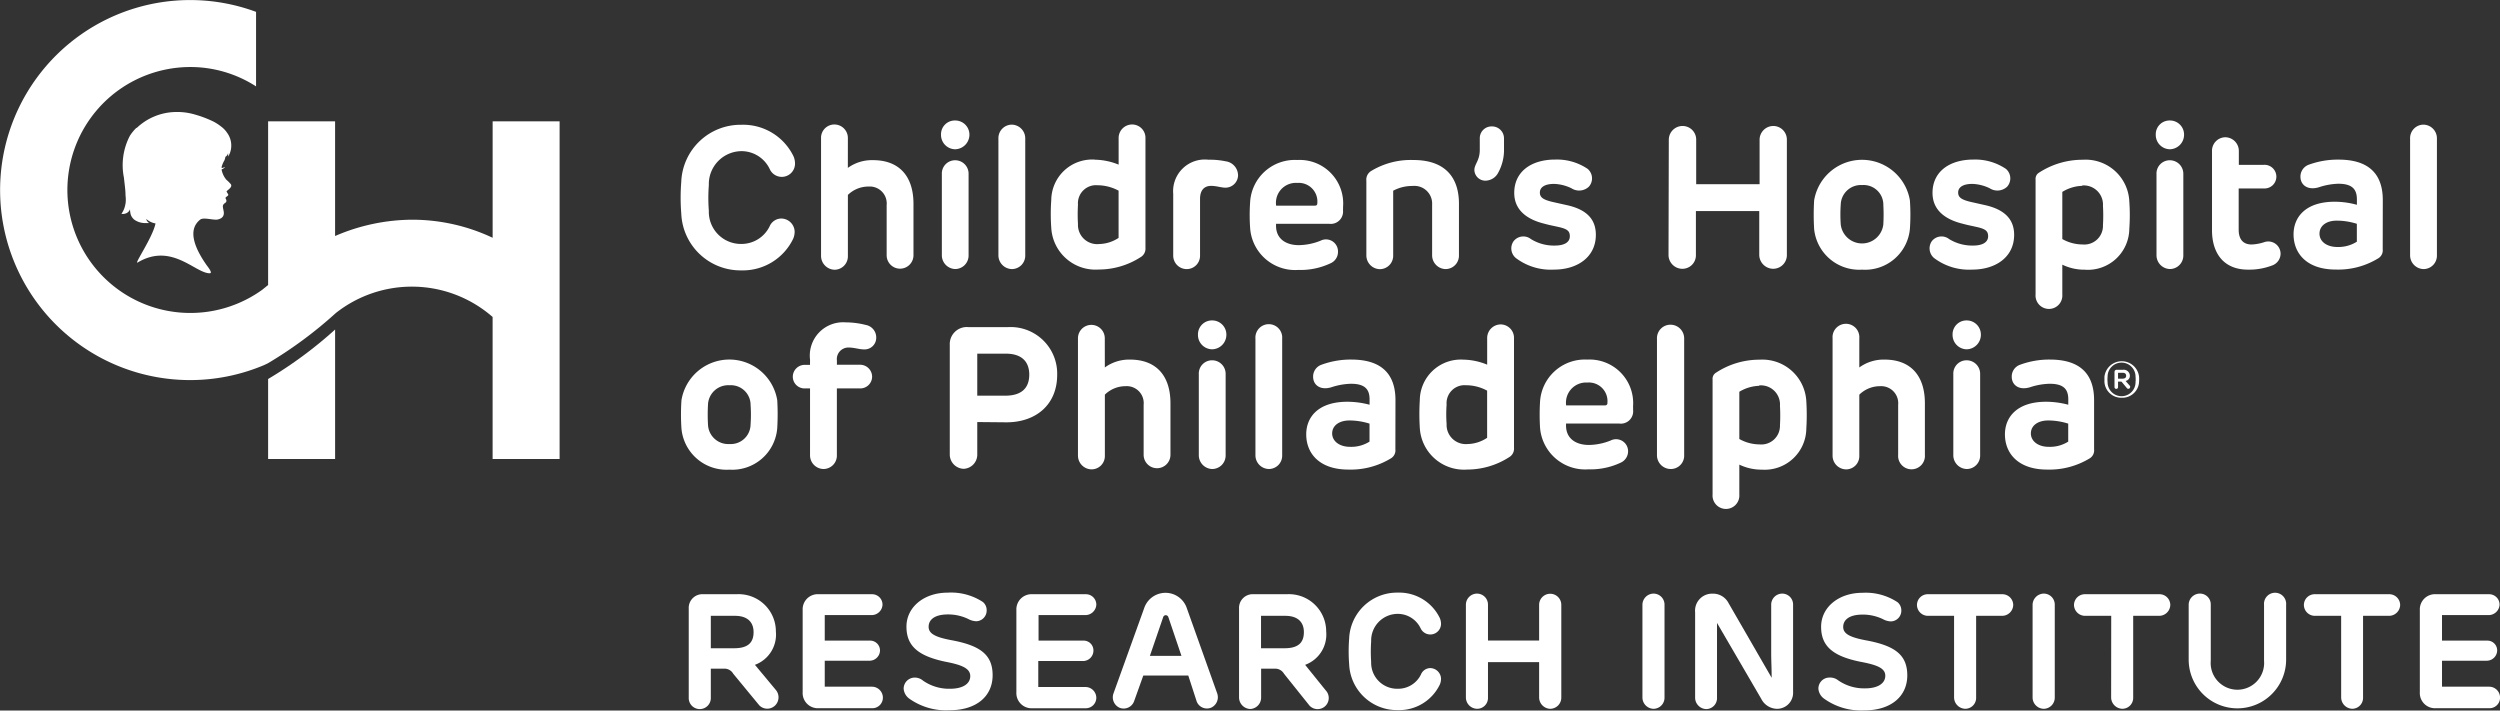 <svg xmlns="http://www.w3.org/2000/svg" width="222.35" height="63.197" viewBox="0 0 222.35 63.197"><rect x="0" y="0" width="222.35" height="63.197" fill="#333333" stroke="none"/><defs><style>.a{fill:#fff;}</style></defs><g transform="translate(0.029 0.003)"><path class="a" d="M228.139,43a1.5,1.5,0,0,1-1.549-1.409v-.447a1.549,1.549,0,0,1,3.082,0,4.023,4.023,0,0,1,0,.447A1.491,1.491,0,0,1,228.139,43Zm1.218-1.881a1.243,1.243,0,1,0-2.486,0,2.487,2.487,0,0,0,0,.5,1.243,1.243,0,0,0,2.486,0,2.484,2.484,0,0,0,0-.5Zm-1.2.505a.108.108,0,0,0-.116-.058h-.24v.489a.157.157,0,1,1-.315,0V40.712a.191.191,0,0,1,.215-.2h.539a.547.547,0,0,1,.613.522.464.464,0,0,1-.381.472l.4.456a.149.149,0,0,1,0,.1c0,.083-.066.141-.174.141a.157.157,0,0,1-.108-.058Zm.041-.323c.24,0,.323-.108.323-.257s-.091-.265-.307-.265H227.8V41.3Z" transform="translate(-39.451 -7.627)"/><path class="a" d="M76.593,71.379v2.569a.983.983,0,1,1-1.964,0V66.035a1.218,1.218,0,0,1,1.309-1.276H78.88a3.314,3.314,0,0,1,3.5,3.314,2.867,2.867,0,0,1-1.864,2.966l1.856,2.229a1.019,1.019,0,0,1-.05,1.375.994.994,0,0,1-1.417,0L78.59,71.835a.9.9,0,0,0-.829-.456Zm2.08-1.815c1.284,0,1.723-.555,1.723-1.433s-.53-1.45-1.657-1.45H76.593v2.883Z" transform="translate(-13.402 -11.912)"/><path class="a" d="M93.016,64.76a.928.928,0,0,1,.945.936.969.969,0,0,1-.945.92H88.823v2.27h4.019a.878.878,0,0,1,.895.887.928.928,0,0,1-.895.9H88.823v2.312h4.217a.978.978,0,0,1,.953.936.936.936,0,0,1-.953.978H88.276a1.351,1.351,0,0,1-1.417-1.425V66.168a1.342,1.342,0,0,1,1.417-1.409Z" transform="translate(-15.499 -11.913)"/><path class="a" d="M101.387,70.728c-2.37-.505-3.439-1.375-3.439-3.115s1.566-3.024,3.662-3.024a5.162,5.162,0,0,1,3.132.829.936.936,0,0,1,.34.737.953.953,0,0,1-.928.978,1.657,1.657,0,0,1-.721-.207,4.143,4.143,0,0,0-1.781-.4c-1.243,0-1.732.5-1.732,1.1s.572.92,2.038,1.193c2.535.472,3.654,1.276,3.654,3.115s-1.4,3.115-3.845,3.115a5.659,5.659,0,0,1-3.538-1.011,1.21,1.21,0,0,1-.53-.895.986.986,0,0,1,.994-1,1.127,1.127,0,0,1,.729.273,4.052,4.052,0,0,0,2.411.721c1.1,0,1.79-.423,1.79-1.127S102.821,71,101.387,70.728Z" transform="translate(-17.357 -11.882)"/><path class="a" d="M115.964,64.76a.928.928,0,0,1,.945.936.978.978,0,0,1-.945.92h-4.193v2.27h3.994a.87.87,0,0,1,.887.887.928.928,0,0,1-.887.928h-4.019v2.312h4.217a.969.969,0,0,1,.945.936.936.936,0,0,1-.92.953h-4.764a1.351,1.351,0,0,1-1.425-1.425V66.168a1.351,1.351,0,0,1,1.425-1.409Z" transform="translate(-19.431 -11.913)"/><path class="a" d="M126.861,71.965h-4l-.829,2.312a.986.986,0,0,1-1.276.555,1.019,1.019,0,0,1-.547-1.276l2.726-7.573a2,2,0,0,1,3.8,0l2.7,7.573a1.019,1.019,0,0,1-.547,1.268.978.978,0,0,1-1.276-.547Zm-3.414-1.748h2.809l-1.16-3.43a.257.257,0,0,0-.232-.191.249.249,0,0,0-.24.191Z" transform="translate(-21.205 -11.885)"/><path class="a" d="M135.663,71.379v2.569a1.011,1.011,0,0,1-.969,1.019,1.036,1.036,0,0,1-.994-1.019V66.035a1.218,1.218,0,0,1,1.309-1.276h2.941a3.314,3.314,0,0,1,3.5,3.314,2.867,2.867,0,0,1-1.873,2.966l1.823,2.262a.99.99,0,1,1-1.425,1.375L137.7,71.835a.911.911,0,0,0-.829-.456Zm2.088-1.815c1.276,0,1.715-.555,1.715-1.433s-.53-1.45-1.657-1.45h-2.154v2.883Z" transform="translate(-23.528 -11.912)"/><path class="a" d="M151.891,71.881a.911.911,0,0,1,.829-.58.978.978,0,0,1,.961.92,1.343,1.343,0,0,1-.1.53,4.019,4.019,0,0,1-3.762,2.287,4.259,4.259,0,0,1-4.309-4.077,15.046,15.046,0,0,1,0-2.287,4.259,4.259,0,0,1,4.309-4.085,4.01,4.01,0,0,1,3.762,2.279,1.367,1.367,0,0,1,.1.53.953.953,0,0,1-1.823.348,2.254,2.254,0,0,0-2.038-1.268,2.37,2.37,0,0,0-2.353,2.444,13.5,13.5,0,0,0,0,1.831,2.312,2.312,0,0,0,2.353,2.386,2.254,2.254,0,0,0,2.071-1.259Z" transform="translate(-25.545 -11.884)"/><path class="a" d="M158.05,65.693a.994.994,0,0,1,.986-1,.978.978,0,0,1,.978,1v3.173h4.549V65.693a.986.986,0,1,1,1.972,0V73.92a.994.994,0,0,1-.994,1.019,1.019,1.019,0,0,1-.978-1.019V70.788h-4.549v3.149a.961.961,0,0,1-.978,1,1.011,1.011,0,0,1-.986-1Z" transform="translate(-27.702 -11.901)"/><path class="a" d="M177,65.693a1,1,0,0,1,.986-1,.978.978,0,0,1,.978,1V73.92a.986.986,0,0,1-.978,1.019A1.011,1.011,0,0,1,177,73.92Z" transform="translate(-30.951 -11.901)"/><path class="a" d="M189.46,72.18h0c0-.945-.041-1.417-.041-2.262V65.693a.986.986,0,0,1,.978-1,.969.969,0,0,1,.969,1v7.739a1.425,1.425,0,0,1-1.417,1.508,1.6,1.6,0,0,1-1.409-.878L184.6,67.3h0v6.645a.969.969,0,0,1-.961,1.019,1.019,1.019,0,0,1-.986-1.019v-7.59a1.516,1.516,0,0,1,1.558-1.657,1.549,1.549,0,0,1,1.409.829Z" transform="translate(-31.918 -11.901)"/><path class="a" d="M199.577,70.731c-2.37-.489-3.447-1.359-3.447-3.1s1.566-3.024,3.662-3.024a5.137,5.137,0,0,1,3.124.829.936.936,0,0,1,.348.737.953.953,0,0,1-.936.978,1.608,1.608,0,0,1-.713-.207,4.143,4.143,0,0,0-1.781-.4c-1.251,0-1.74.5-1.74,1.1s.58.92,2.038,1.193c2.544.472,3.662,1.276,3.662,3.115s-1.409,3.115-3.845,3.115a5.643,5.643,0,0,1-3.53-1.027,1.21,1.21,0,0,1-.53-.895.978.978,0,0,1,.986-1,1.143,1.143,0,0,1,.762.24,4.052,4.052,0,0,0,2.411.721c1.1,0,1.79-.423,1.79-1.127S201.011,71,199.577,70.731Z" transform="translate(-34.189 -11.886)"/><path class="a" d="M209.768,66.682h-2.3a.978.978,0,0,1-1-.961.961.961,0,0,1,1-.961h6.562a.969.969,0,0,1,1,.961.994.994,0,0,1-1,.961h-2.3v7.267a.969.969,0,0,1-.961,1,1.019,1.019,0,0,1-1-1Z" transform="translate(-36.002 -11.913)"/><path class="a" d="M218.88,65.693a1.011,1.011,0,0,1,.994-1,.978.978,0,0,1,.978,1V73.92a.994.994,0,0,1-.978,1.019,1.011,1.011,0,0,1-.994-1.019Z" transform="translate(-38.13 -11.901)"/><path class="a" d="M226.636,66.682h-2.3a.986.986,0,0,1-1.011-.961.969.969,0,0,1,1.011-.961h6.554a.961.961,0,0,1,1,.961.994.994,0,0,1-1,.961h-2.3v7.267a.969.969,0,0,1-.961,1,1.019,1.019,0,0,1-1-1Z" transform="translate(-38.893 -11.913)"/><path class="a" d="M244.3,70.549a4.333,4.333,0,1,1-8.667,0V65.677a1,1,0,0,1,.986-1,.961.961,0,0,1,.978,1v4.971a2.378,2.378,0,1,0,4.739,0V65.677a.986.986,0,1,1,1.964,0Z" transform="translate(-41.001 -11.886)"/><path class="a" d="M251.314,66.682h-2.3A.978.978,0,0,1,248,65.721a.961.961,0,0,1,1-.961h6.562a.969.969,0,0,1,1,.961.994.994,0,0,1-1,.961h-2.3v7.267a.969.969,0,0,1-.961,1,1.019,1.019,0,0,1-.986-1Z" transform="translate(-43.121 -11.913)"/><path class="a" d="M266.6,64.76a.928.928,0,0,1,.936.936.978.978,0,0,1-.936.92h-4.184v2.27h4.019a.87.87,0,0,1,.887.887.928.928,0,0,1-.887.9h-4.019v2.312h4.217a.969.969,0,0,1,.945.936.936.936,0,0,1-.945.978h-4.764a1.351,1.351,0,0,1-1.425-1.425V66.168a1.351,1.351,0,0,1,1.425-1.409Z" transform="translate(-45.253 -11.913)"/><path class="a" d="M29.48,47.867h5.958V36.35a37.361,37.361,0,0,1-5.958,4.4Z" transform="translate(-5.663 -7.044)"/><path class="a" d="M44.516,11.768V22.125a16.77,16.77,0,0,0-7.176-1.607,17.442,17.442,0,0,0-6.836,1.45v-10.2H24.547V26.326l-.522.423a10.937,10.937,0,1,1-6.4-19.811,10.772,10.772,0,0,1,5.85,1.723V2.032a16.9,16.9,0,1,0,.547,31.486c.166-.066.34-.149.522-.24a37.361,37.361,0,0,0,5.958-4.4l.075-.066a10.912,10.912,0,0,1,13.937.356V41.8h5.958V11.768Z" transform="translate(-0.73 -0.98)"/><path class="a" d="M14.1,21.161a2.751,2.751,0,0,0,0-.737c0-.53-.091-1.052-.141-1.583a5.626,5.626,0,0,1,.53-3.729,3.936,3.936,0,0,1,.572-.7H15.1A5.145,5.145,0,0,1,18.5,13a5.543,5.543,0,0,1,1.773.224,9.943,9.943,0,0,1,1.657.63,4.325,4.325,0,0,1,.663.431,2.212,2.212,0,0,1,.53.547,1.914,1.914,0,0,1,.257,1.831.77.77,0,0,1-.083.166l-.075.141a2.966,2.966,0,0,0,0-.331.5.5,0,0,1-.24.348h0a1.433,1.433,0,0,1-.083.307,2.27,2.27,0,0,0-.249.58v.1c.24,0,.265-.149.265-.066s-.2.166-.273.2a1.955,1.955,0,0,0,.423.911,3.538,3.538,0,0,1,.4.4c.182.265-.3.522-.381.638.075.174.124.2.157.3s-.315.215-.24.331.116.282,0,.365c-.315.224-.265.29-.174.762s-.182.671-.539.746-1.243-.215-1.533,0h0c-.655.505-1.177,1.566.53,4.019.133.191.613.762.3.762-1.284,0-3.389-2.759-6.4-.961-.389.232,1.326-2.2,1.583-3.472a1.657,1.657,0,0,1-.829-.4.58.58,0,0,0,.265.365h-.273a1.657,1.657,0,0,1-1.027-.282.978.978,0,0,1-.34-.472,2.1,2.1,0,0,1-.066-.472.58.58,0,0,1-.232.3.729.729,0,0,1-.53.108,2.038,2.038,0,0,0,.356-.887Z" transform="translate(-2.965 -3.04)"/><path class="a" d="M81.673,23.409a1.135,1.135,0,0,1,1.069-.7A1.2,1.2,0,0,1,83.9,23.84a1.582,1.582,0,0,1-.124.655,4.971,4.971,0,0,1-4.623,2.825,5.27,5.27,0,0,1-5.336-5.054,17.865,17.865,0,0,1,0-2.825,5.278,5.278,0,0,1,5.336-5.071,4.971,4.971,0,0,1,4.657,2.825,1.657,1.657,0,0,1,.124.663,1.177,1.177,0,0,1-2.262.423,2.784,2.784,0,0,0-2.486-1.566,2.931,2.931,0,0,0-2.917,3.024,14.913,14.913,0,0,0,0,2.279,2.857,2.857,0,0,0,2.917,2.95,2.784,2.784,0,0,0,2.486-1.558Z" transform="translate(-13.254 -3.275)"/><path class="a" d="M91.216,18.2a3.654,3.654,0,0,1,2.237-.688c2.262,0,3.6,1.351,3.6,3.894v4.565a1.193,1.193,0,0,1-2.386,0V21.516a1.508,1.508,0,0,0-1.6-1.657,2.61,2.61,0,0,0-1.848.746v5.419a1.193,1.193,0,0,1-1.177,1.235,1.235,1.235,0,0,1-1.21-1.235V15.566a1.185,1.185,0,0,1,1.193-1.226,1.2,1.2,0,0,1,1.193,1.226Z" transform="translate(-15.837 -3.271)"/><path class="a" d="M102.969,16.47a1.276,1.276,0,0,1-1.259-1.3,1.226,1.226,0,0,1,1.259-1.259,1.259,1.259,0,0,1,1.268,1.259A1.3,1.3,0,0,1,102.969,16.47Zm1.193,2.2v7.217a1.2,1.2,0,0,1-1.193,1.235,1.226,1.226,0,0,1-1.185-1.235V18.674a1.177,1.177,0,0,1,1.185-1.226,1.193,1.193,0,0,1,1.193,1.226Z" transform="translate(-18.045 -3.197)"/><path class="a" d="M110.256,15.6V25.968a1.193,1.193,0,0,1-1.193,1.235,1.226,1.226,0,0,1-1.193-1.235V15.6a1.2,1.2,0,0,1,1.193-1.243A1.218,1.218,0,0,1,110.256,15.6Z" transform="translate(-19.1 -3.274)"/><path class="a" d="M117.425,17.472a5.8,5.8,0,0,1,2.1.439V15.566a1.2,1.2,0,0,1,1.193-1.226,1.185,1.185,0,0,1,1.193,1.226V25.31a.87.87,0,0,1-.431.829,6.869,6.869,0,0,1-3.729,1.1,3.936,3.936,0,0,1-4.217-3.7,17.4,17.4,0,0,1,0-2.486,3.637,3.637,0,0,1,3.894-3.588Zm.373,7.5a3.24,3.24,0,0,0,1.723-.547v-4.2a4.01,4.01,0,0,0-1.864-.481,1.607,1.607,0,0,0-1.748,1.723,15.083,15.083,0,0,0,0,1.732,1.707,1.707,0,0,0,1.889,1.773Z" transform="translate(-20.063 -3.271)"/><path class="a" d="M132.4,19.487a1.119,1.119,0,0,1-1.119,1.119c-.414,0-.829-.174-1.334-.157s-.928.331-.928,1.152v5.038a1.185,1.185,0,0,1-1.193,1.21,1.2,1.2,0,0,1-1.193-1.21V21.161a2.819,2.819,0,0,1,3.132-3.041,6.993,6.993,0,0,1,1.533.141,1.268,1.268,0,0,1,1.1,1.226Z" transform="translate(-22.316 -3.918)"/><path class="a" d="M143.142,22.64a1.094,1.094,0,0,1-1.226,1.185h-4.731V24c0,1.119.829,1.723,2.038,1.723a5.394,5.394,0,0,0,1.906-.389,1.069,1.069,0,0,1,1.566.978,1.1,1.1,0,0,1-.6.994,6.264,6.264,0,0,1-2.933.621,4.01,4.01,0,0,1-4.284-3.77,16.5,16.5,0,0,1,0-2.221,3.977,3.977,0,0,1,4.193-3.787,3.869,3.869,0,0,1,4.077,4.143Zm-2.486-.431c.124,0,.2-.066.2-.215a1.657,1.657,0,0,0-1.781-1.806,1.773,1.773,0,0,0-1.881,2.022Z" transform="translate(-23.723 -3.922)"/><path class="a" d="M155.6,26.617a1.193,1.193,0,0,1-1.193,1.235,1.226,1.226,0,0,1-1.193-1.235v-4.5a1.574,1.574,0,0,0-1.723-1.657,3.563,3.563,0,0,0-1.74.423v5.742a1.193,1.193,0,0,1-1.193,1.235,1.226,1.226,0,0,1-1.193-1.235V20a.9.9,0,0,1,.423-.87,6.778,6.778,0,0,1,3.77-.978c2.668,0,4.043,1.4,4.043,3.894Z" transform="translate(-25.87 -3.923)"/><path class="a" d="M161.595,16.522a4.193,4.193,0,0,1-.514,2.138,1.3,1.3,0,0,1-1.127.713.978.978,0,0,1-.994-.945c0-.53.481-.829.481-1.8V15.6a1.044,1.044,0,0,1,1.069-1.052,1.061,1.061,0,0,1,1.085,1.052Z" transform="translate(-27.858 -3.307)"/><path class="a" d="M170.445,24.8c0,1.989-1.657,3.091-3.712,3.091a5.137,5.137,0,0,1-3.4-1.027,1.11,1.11,0,0,1-.215-1.483,1.094,1.094,0,0,1,1.549-.207,3.869,3.869,0,0,0,2.113.58c.928,0,1.351-.331,1.351-.829s-.282-.663-1.027-.829-.63-.124-1.317-.307c-1.458-.373-2.6-1.185-2.6-2.718,0-1.922,1.549-2.966,3.629-2.966a4.872,4.872,0,0,1,2.9.829,1.11,1.11,0,0,1,.108,1.583,1.259,1.259,0,0,1-1.549.141,3.82,3.82,0,0,0-1.541-.389c-.895,0-1.268.34-1.268.762s.265.63,1.069.829l1.259.282C169.616,22.526,170.445,23.4,170.445,24.8Z" transform="translate(-28.539 -3.916)"/><path class="a" d="M179.825,15.743a1.226,1.226,0,0,1,1.226-1.243,1.21,1.21,0,0,1,1.21,1.243v3.936H187.9V15.743A1.226,1.226,0,0,1,189.1,14.5a1.21,1.21,0,0,1,1.226,1.243V25.934A1.218,1.218,0,0,1,189.08,27.2a1.251,1.251,0,0,1-1.21-1.259V22.065h-5.634v3.894a1.2,1.2,0,0,1-1.21,1.243,1.235,1.235,0,0,1-1.226-1.243Z" transform="translate(-31.431 -3.298)"/><path class="a" d="M199.689,27.9a4.027,4.027,0,0,1-4.267-3.613,21.712,21.712,0,0,1,0-2.544,4.317,4.317,0,0,1,8.518,0,18.377,18.377,0,0,1,0,2.527A3.994,3.994,0,0,1,199.689,27.9Zm1.889-5.8a1.757,1.757,0,0,0-1.889-1.723,1.79,1.79,0,0,0-1.9,1.723,12.783,12.783,0,0,0,0,1.781,1.906,1.906,0,0,0,3.787,0,15.97,15.97,0,0,0,0-1.765Z" transform="translate(-34.102 -3.92)"/><path class="a" d="M215.344,24.8c0,1.989-1.657,3.091-3.72,3.091a5.154,5.154,0,0,1-3.4-1.027,1.127,1.127,0,0,1-.215-1.483,1.094,1.094,0,0,1,1.549-.207,3.919,3.919,0,0,0,2.121.58c.92,0,1.351-.331,1.351-.829s-.29-.663-1.036-.829-.621-.124-1.317-.307c-1.458-.373-2.593-1.185-2.593-2.718,0-1.922,1.549-2.966,3.629-2.966a4.889,4.889,0,0,1,2.9.829,1.11,1.11,0,0,1,.108,1.583,1.259,1.259,0,0,1-1.549.141,3.82,3.82,0,0,0-1.549-.389c-.887,0-1.259.34-1.259.762s.265.63,1.069.829l1.259.282C214.474,22.526,215.344,23.4,215.344,24.8Z" transform="translate(-36.235 -3.916)"/><path class="a" d="M223.607,27.9a4.474,4.474,0,0,1-2.03-.447V30.1a1.193,1.193,0,1,1-2.378,0V19.875a.638.638,0,0,1,.3-.6,7.076,7.076,0,0,1,3.894-1.152,3.886,3.886,0,0,1,4.143,3.7,17.081,17.081,0,0,1,0,2.436,3.687,3.687,0,0,1-3.927,3.646Zm-.265-7.457a3.555,3.555,0,0,0-1.765.539v4.193a3.671,3.671,0,0,0,1.8.481,1.657,1.657,0,0,0,1.815-1.707,14.915,14.915,0,0,0,0-1.723,1.707,1.707,0,0,0-1.848-1.815Z" transform="translate(-38.184 -3.917)"/><path class="a" d="M233.359,16.47a1.276,1.276,0,0,1-1.259-1.3,1.226,1.226,0,0,1,1.259-1.259,1.251,1.251,0,0,1,1.259,1.259,1.293,1.293,0,0,1-1.259,1.3Zm1.193,2.2v7.217a1.2,1.2,0,0,1-1.193,1.235,1.226,1.226,0,0,1-1.193-1.235V18.674a1.177,1.177,0,0,1,1.193-1.226,1.2,1.2,0,0,1,1.193,1.226Z" transform="translate(-40.396 -3.197)"/><path class="a" d="M241.338,27.484c-2.2,0-3.2-1.508-3.2-3.5V16.953a1.2,1.2,0,0,1,1.193-1.243,1.218,1.218,0,0,1,1.193,1.243v1.21h2.221a1.052,1.052,0,1,1,0,2.1H240.51V23.93c0,.829.373,1.317,1.152,1.317a4.076,4.076,0,0,0,1.1-.2,1.094,1.094,0,0,1,1.475,1.011,1.119,1.119,0,0,1-.746,1.052,5.676,5.676,0,0,1-2.154.373Z" transform="translate(-41.431 -3.505)"/><path class="a" d="M254.82,26.081a.829.829,0,0,1-.431.829,6.794,6.794,0,0,1-3.745.978c-2.585,0-3.753-1.442-3.753-3.132,0-1.508,1.044-2.9,3.662-2.9a7.457,7.457,0,0,1,1.972.273v-.481c0-.928-.447-1.392-1.657-1.392a5.924,5.924,0,0,0-1.707.307c-1.011.315-1.657-.2-1.657-.928a1.119,1.119,0,0,1,.779-1.085,7.457,7.457,0,0,1,2.618-.439c2.486,0,3.927,1.1,3.927,3.6Zm-2.3-.671V23.819a5.941,5.941,0,0,0-1.781-.282c-.961,0-1.541.481-1.541,1.16s.621,1.185,1.6,1.185a3.082,3.082,0,0,0,1.723-.472Z" transform="translate(-42.931 -3.917)"/><path class="a" d="M261.786,15.6V25.968a1.193,1.193,0,0,1-1.193,1.235,1.226,1.226,0,0,1-1.193-1.235V15.6a1.2,1.2,0,0,1,1.193-1.243,1.218,1.218,0,0,1,1.193,1.243Z" transform="translate(-45.075 -3.274)"/><path class="a" d="M78.108,49.364a4.027,4.027,0,0,1-4.267-3.637,18.618,18.618,0,0,1,0-2.544,4.317,4.317,0,0,1,8.518,0,21.427,21.427,0,0,1,0,2.486A4.01,4.01,0,0,1,78.108,49.364Zm1.881-5.8a1.757,1.757,0,0,0-1.881-1.707A1.8,1.8,0,0,0,76.2,43.581a15.968,15.968,0,0,0,0,1.781,1.8,1.8,0,0,0,1.906,1.723,1.765,1.765,0,0,0,1.881-1.723,12.787,12.787,0,0,0,0-1.781Z" transform="translate(-13.26 -7.596)"/><path class="a" d="M87.333,38.894A2.962,2.962,0,0,1,90.5,35.58a7.3,7.3,0,0,1,1.8.232,1.127,1.127,0,0,1,.92,1.135A1.036,1.036,0,0,1,92.1,37.983c-.389,0-.829-.166-1.367-.166a1.033,1.033,0,0,0-1.011,1.16v.373h2.047a1.069,1.069,0,0,1,1.085,1.069,1.052,1.052,0,0,1-1.085,1.036H89.719v5.908a1.193,1.193,0,0,1-1.193,1.259,1.218,1.218,0,0,1-1.193-1.259V41.455H86.9a1.044,1.044,0,0,1-1.1-1.027,1.061,1.061,0,0,1,1.1-1.069h.431Z" transform="translate(-15.317 -6.912)"/><path class="a" d="M105.094,44.532v2.9a1.259,1.259,0,0,1-1.21,1.259,1.276,1.276,0,0,1-1.235-1.259V37.671a1.516,1.516,0,0,1,1.657-1.583h3.538a4.143,4.143,0,0,1,4.358,4.234c0,2.685-1.906,4.234-4.516,4.234Zm2.486-2.345c1.491,0,2.138-.713,2.138-1.873s-.679-1.864-2.08-1.864h-2.544v3.737Z" transform="translate(-18.205 -6.998)"/><path class="a" d="M118.8,39.637a3.671,3.671,0,0,1,2.237-.7c2.262,0,3.6,1.351,3.6,3.894v4.574a1.193,1.193,0,0,1-2.386,0V42.959a1.508,1.508,0,0,0-1.6-1.657,2.618,2.618,0,0,0-1.848.754v5.419A1.185,1.185,0,0,1,117.62,48.7a1.226,1.226,0,0,1-1.21-1.226V37.043a1.193,1.193,0,0,1,2.386,0Z" transform="translate(-20.565 -6.958)"/><path class="a" d="M130.558,37.939a1.276,1.276,0,0,1-1.268-1.3,1.243,1.243,0,0,1,1.268-1.268,1.259,1.259,0,0,1,1.259,1.268,1.293,1.293,0,0,1-1.259,1.3Zm1.193,2.2V47.36a1.2,1.2,0,0,1-1.193,1.226,1.226,1.226,0,0,1-1.193-1.226V40.143a1.177,1.177,0,0,1,1.193-1.226,1.2,1.2,0,0,1,1.193,1.226Z" transform="translate(-22.772 -6.875)"/><path class="a" d="M137.837,37.063V47.428a1.185,1.185,0,0,1-1.193,1.226,1.218,1.218,0,0,1-1.185-1.226V37.063a1.193,1.193,0,1,1,2.378,0Z" transform="translate(-23.829 -6.944)"/><path class="a" d="M148.84,47.549a.829.829,0,0,1-.431.829,6.861,6.861,0,0,1-3.745.978c-2.585,0-3.753-1.442-3.753-3.132,0-1.516,1.044-2.9,3.662-2.9a7.772,7.772,0,0,1,1.972.265v-.481c0-.92-.447-1.384-1.657-1.384a5.941,5.941,0,0,0-1.707.3c-1.011.323-1.657-.191-1.657-.92a1.11,1.11,0,0,1,.779-1.085,7.457,7.457,0,0,1,2.618-.447c2.486,0,3.927,1.1,3.927,3.613Zm-2.3-.679v-1.6a5.941,5.941,0,0,0-1.781-.282c-.953,0-1.541.481-1.541,1.152s.621,1.193,1.6,1.193a3.041,3.041,0,0,0,1.723-.464Z" transform="translate(-24.764 -7.595)"/><path class="a" d="M156.986,38.932a5.8,5.8,0,0,1,2.1.447V37.035a1.21,1.21,0,0,1,1.193-1.235,1.193,1.193,0,0,1,1.193,1.235v9.744a.87.87,0,0,1-.431.829,6.91,6.91,0,0,1-3.729,1.1,3.936,3.936,0,0,1-4.217-3.7,20.181,20.181,0,0,1,0-2.486,3.646,3.646,0,0,1,3.894-3.588Zm.373,7.507a3.24,3.24,0,0,0,1.723-.555V41.691a3.911,3.911,0,0,0-1.864-.481,1.6,1.6,0,0,0-1.74,1.723,11.948,11.948,0,0,0,0,1.723,1.707,1.707,0,0,0,1.881,1.781Z" transform="translate(-26.846 -6.949)"/><path class="a" d="M174.279,44.07a1.094,1.094,0,0,1-1.235,1.193h-4.731v.182c0,1.119.829,1.723,2.047,1.723a5.394,5.394,0,0,0,1.906-.389,1.069,1.069,0,0,1,1.566.936,1.11,1.11,0,0,1-.6,1,6.289,6.289,0,0,1-2.933.621,4.027,4.027,0,0,1-4.3-3.745,19.951,19.951,0,0,1,0-2.229,3.994,3.994,0,0,1,4.2-3.787,3.878,3.878,0,0,1,4.077,4.143Zm-2.486-.423a.191.191,0,0,0,.2-.215,1.657,1.657,0,0,0-1.781-1.815,1.79,1.79,0,0,0-1.889,2.03Z" transform="translate(-29.059 -7.596)"/><path class="a" d="M180.979,37.073V47.438a1.185,1.185,0,0,1-1.226,1.226,1.226,1.226,0,0,1-1.193-1.226V37.073a1.2,1.2,0,0,1,1.193-1.243,1.218,1.218,0,0,1,1.226,1.243Z" transform="translate(-31.218 -6.954)"/><path class="a" d="M188.937,49.364a4.59,4.59,0,0,1-2.03-.447v2.651a1.193,1.193,0,1,1-2.378,0V41.343a.63.63,0,0,1,.3-.6,7.018,7.018,0,0,1,3.894-1.16,3.911,3.911,0,0,1,4.143,3.7,19.886,19.886,0,0,1,0,2.436,3.7,3.7,0,0,1-3.928,3.646Zm-.265-7.457a3.646,3.646,0,0,0-1.765.53v4.2a3.7,3.7,0,0,0,1.8.481,1.657,1.657,0,0,0,1.815-1.707,14.915,14.915,0,0,0,0-1.723,1.7,1.7,0,0,0-1.848-1.815Z" transform="translate(-32.241 -7.596)"/><path class="a" d="M199.787,39.616a3.679,3.679,0,0,1,2.245-.7c2.254,0,3.588,1.351,3.588,3.894v4.574a1.193,1.193,0,1,1-2.378,0V42.939a1.516,1.516,0,0,0-1.607-1.657,2.618,2.618,0,0,0-1.848.754v5.419a1.177,1.177,0,0,1-1.168,1.226,1.218,1.218,0,0,1-1.21-1.226V37.023a1.193,1.193,0,1,1,2.378,0Z" transform="translate(-34.449 -6.937)"/><path class="a" d="M211.549,37.939a1.276,1.276,0,0,1-1.259-1.3,1.235,1.235,0,0,1,1.259-1.268,1.259,1.259,0,0,1,1.259,1.268,1.293,1.293,0,0,1-1.259,1.3Zm1.193,2.2V47.36a1.193,1.193,0,0,1-1.193,1.226,1.226,1.226,0,0,1-1.193-1.226V40.143a1.177,1.177,0,0,1,1.193-1.226,1.2,1.2,0,0,1,1.193,1.226Z" transform="translate(-36.657 -6.875)"/><path class="a" d="M223.84,47.549a.829.829,0,0,1-.423.829,6.9,6.9,0,0,1-3.753.978c-2.577,0-3.753-1.442-3.753-3.132,0-1.516,1.052-2.9,3.662-2.9a7.722,7.722,0,0,1,1.972.265v-.481c0-.92-.439-1.384-1.657-1.384a5.949,5.949,0,0,0-1.715.3c-1.011.323-1.657-.191-1.657-.92a1.11,1.11,0,0,1,.779-1.085,7.457,7.457,0,0,1,2.618-.447c2.486,0,3.927,1.1,3.927,3.613Zm-2.3-.679v-1.6a5.924,5.924,0,0,0-1.773-.282c-.961,0-1.549.481-1.549,1.152s.621,1.193,1.6,1.193a3.041,3.041,0,0,0,1.723-.464Z" transform="translate(-37.621 -7.595)"/></g></svg>